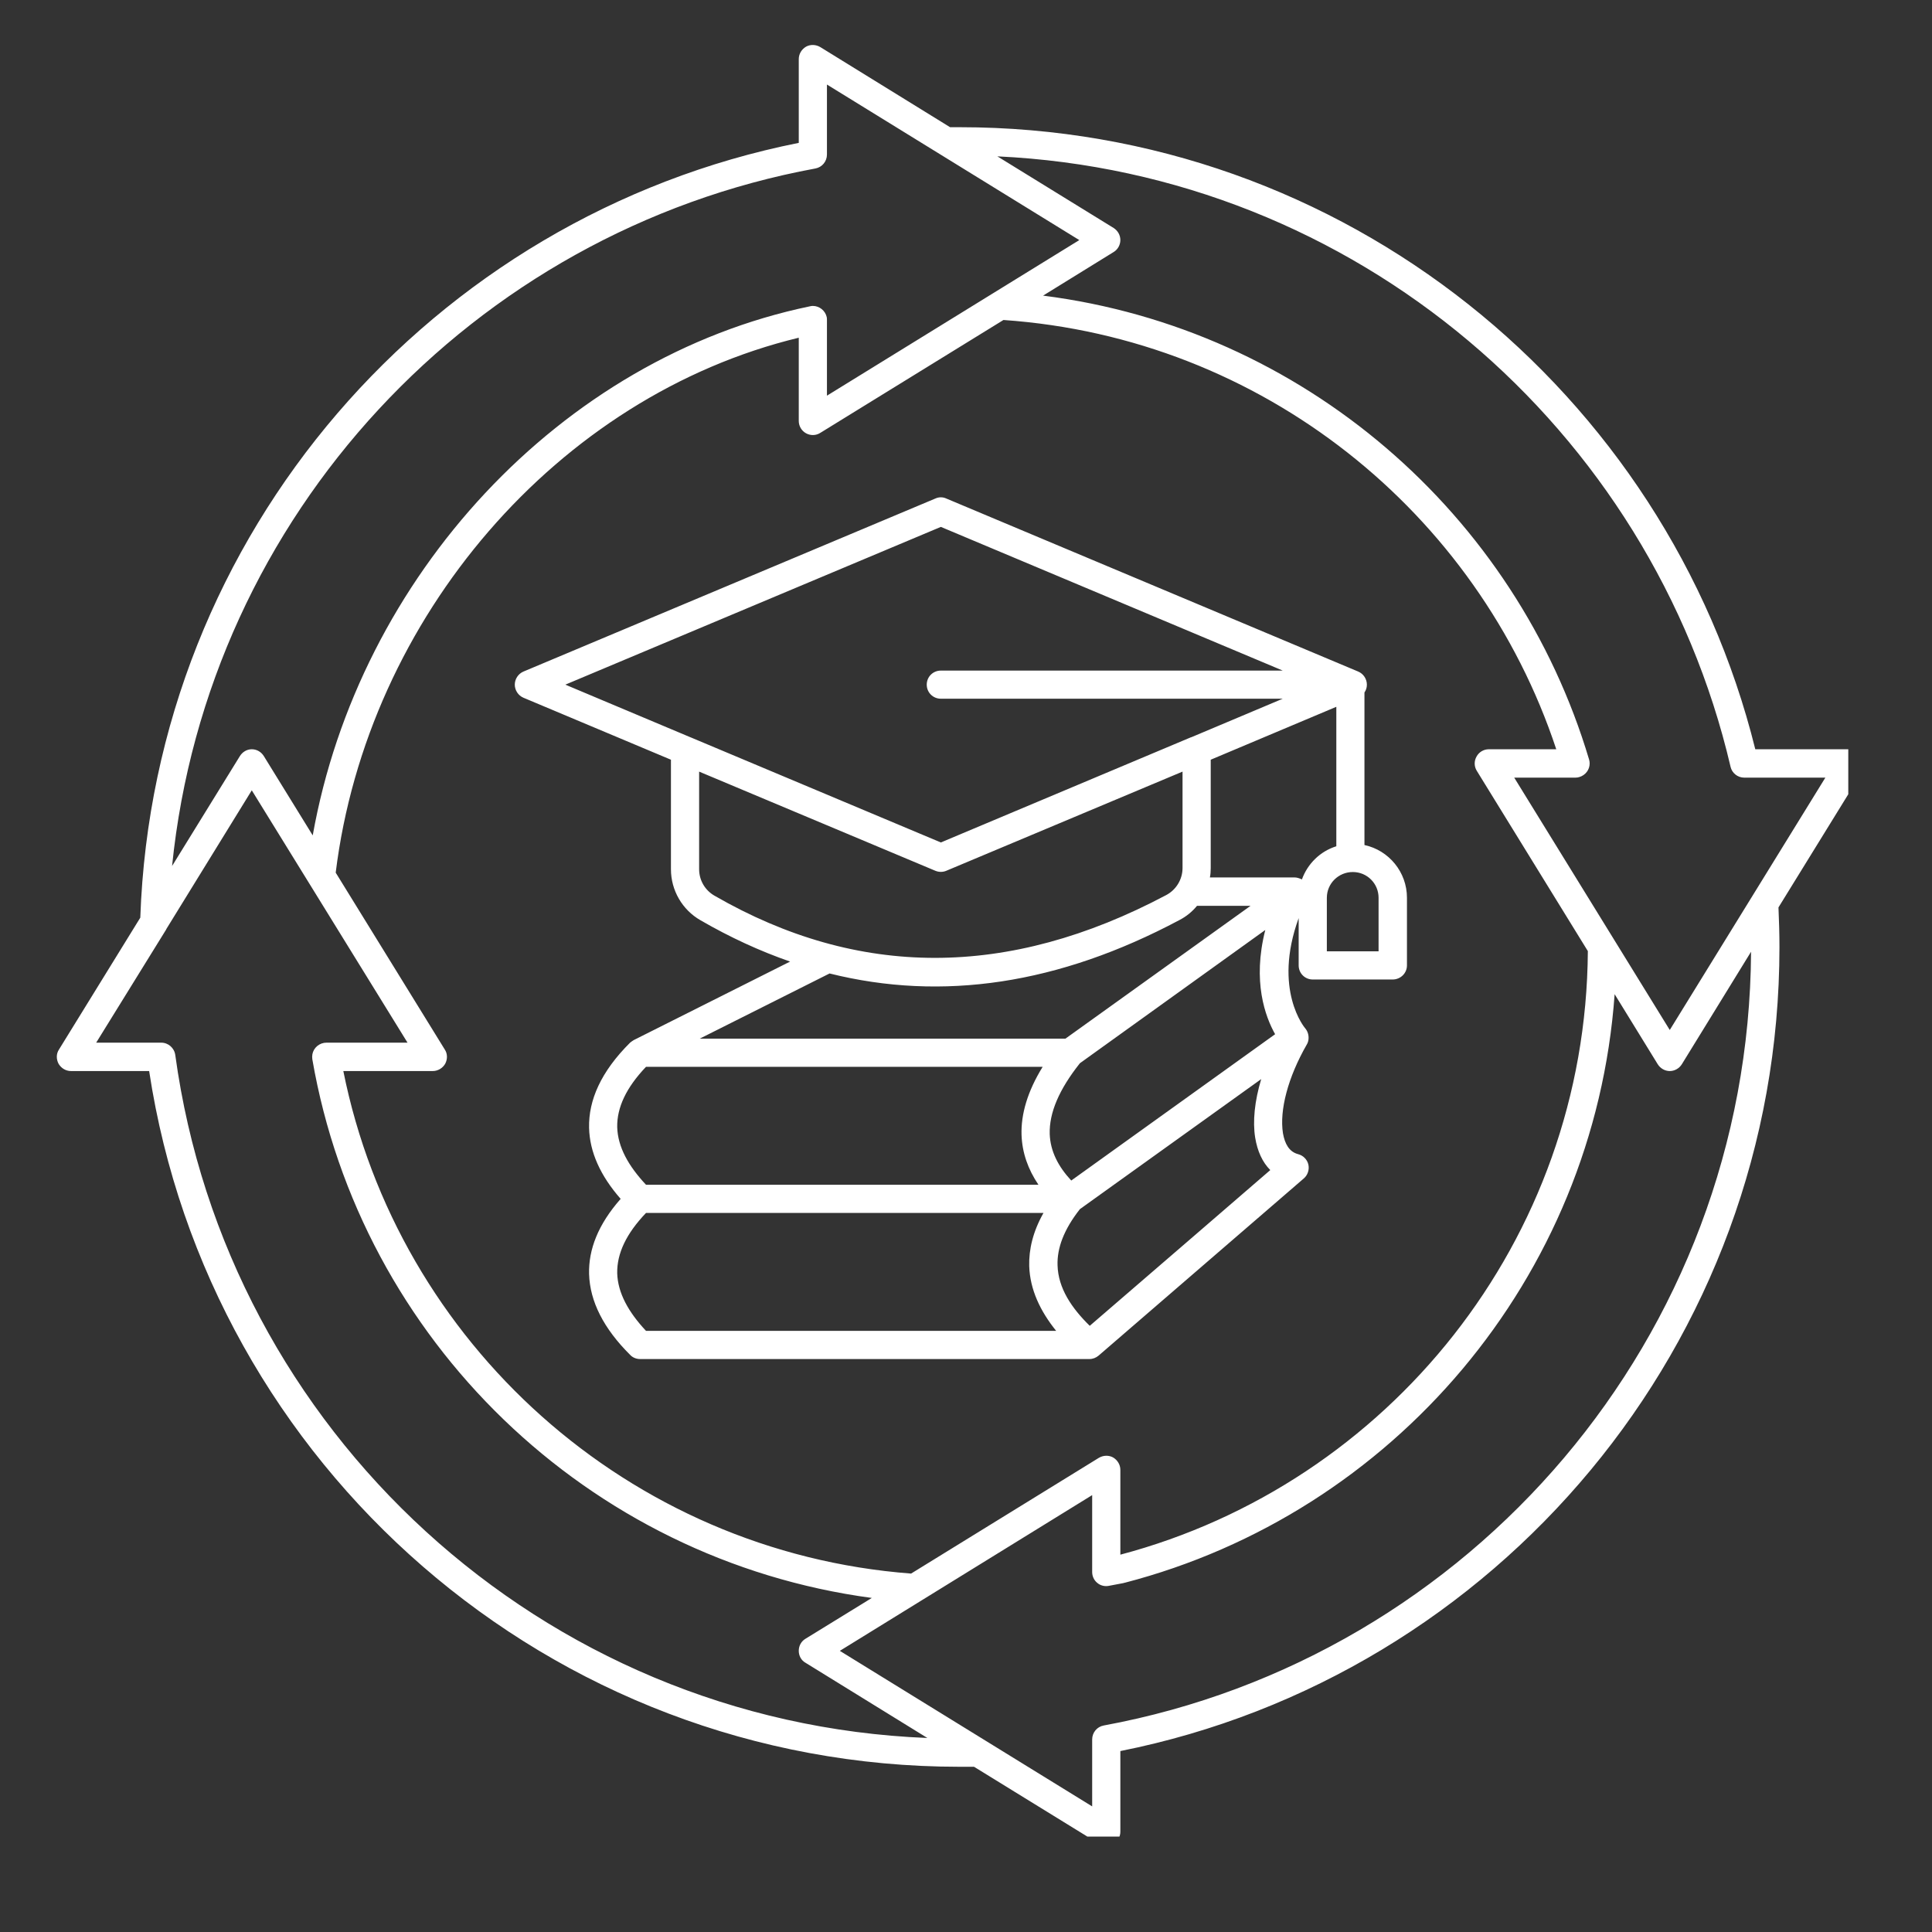 <svg xmlns="http://www.w3.org/2000/svg" xmlns:xlink="http://www.w3.org/1999/xlink" width="50" zoomAndPan="magnify" viewBox="0 0 37.5 37.5" height="50" preserveAspectRatio="xMidYMid meet" version="1.0"><rect x="0" y="0" width="37.5" height="37.5" fill="#333333" stroke="none"/><defs><clipPath id="9c24289e3c"><path d="M 1.102 0.863 L 35.875 0.863 L 35.875 35.648 L 1.102 35.648 Z M 1.102 0.863 " clip-rule="nonzero"/></clipPath></defs><g clip-path="url(#9c24289e3c)"><path fill="#ffffff" d="M 2.895 20.789 L 1.379 20.789 C 1.277 20.789 1.188 20.734 1.137 20.648 C 1.09 20.559 1.09 20.453 1.145 20.371 L 2.723 17.812 C 2.984 10.352 8.395 4.191 15.504 2.773 L 15.504 1.148 C 15.504 1.047 15.559 0.957 15.645 0.906 C 15.73 0.859 15.836 0.863 15.922 0.914 L 18.441 2.469 C 18.504 2.469 18.562 2.469 18.625 2.469 C 26.086 2.469 32.352 7.613 34.07 14.543 L 35.922 14.543 C 36.02 14.543 36.113 14.598 36.16 14.684 C 36.211 14.773 36.207 14.879 36.156 14.961 L 34.52 17.613 C 34.531 17.867 34.539 18.125 34.539 18.383 C 34.539 26.094 29.035 32.535 21.746 33.988 L 21.746 35.555 C 21.746 35.652 21.691 35.742 21.605 35.793 C 21.52 35.84 21.414 35.84 21.328 35.785 L 18.906 34.293 C 18.812 34.293 18.719 34.293 18.625 34.293 C 10.66 34.293 4.055 28.43 2.895 20.789 Z M 3.227 18.039 L 1.867 20.238 L 3.129 20.238 C 3.266 20.238 3.383 20.34 3.402 20.477 C 4.398 27.766 10.512 33.434 18 33.734 L 15.633 32.273 C 15.551 32.227 15.504 32.137 15.504 32.043 C 15.504 31.945 15.551 31.859 15.633 31.809 L 16.922 31.016 C 11.406 30.277 7.004 26.008 6.062 20.559 C 6.062 20.543 6.059 20.527 6.059 20.512 C 6.059 20.379 6.156 20.266 6.289 20.242 C 6.305 20.242 6.32 20.238 6.336 20.238 C 6.336 20.238 7.91 20.238 7.91 20.238 L 4.887 15.34 L 3.227 18.035 C 3.227 18.035 3.227 18.035 3.227 18.039 Z M 15.828 3.27 C 9.184 4.496 4.031 9.996 3.34 16.809 L 4.656 14.676 C 4.707 14.594 4.793 14.543 4.887 14.543 C 4.984 14.543 5.07 14.594 5.121 14.676 L 6.07 16.215 C 6.965 11.188 10.883 6.949 15.723 5.945 C 15.738 5.941 15.758 5.938 15.777 5.938 C 15.906 5.938 16.02 6.031 16.047 6.156 C 16.051 6.176 16.051 6.195 16.051 6.211 C 16.051 6.211 16.051 7.68 16.051 7.68 L 20.949 4.66 L 16.051 1.641 L 16.051 3 C 16.051 3.133 15.957 3.246 15.828 3.27 Z M 19.359 3.035 L 21.617 4.426 C 21.695 4.477 21.746 4.562 21.746 4.66 C 21.746 4.754 21.695 4.844 21.617 4.891 L 20.246 5.738 C 25.293 6.379 29.422 9.977 30.844 14.742 C 30.852 14.766 30.855 14.793 30.855 14.82 C 30.855 14.941 30.773 15.047 30.656 15.082 C 30.633 15.09 30.605 15.094 30.578 15.094 L 29.391 15.094 L 32.41 19.992 L 35.43 15.094 L 33.855 15.094 C 33.727 15.094 33.617 15.004 33.59 14.883 C 32.055 8.316 26.309 3.359 19.359 3.035 Z M 19.477 6.211 L 15.922 8.402 C 15.836 8.457 15.73 8.457 15.645 8.41 C 15.559 8.363 15.504 8.27 15.504 8.172 L 15.504 6.555 C 10.832 7.684 7.129 11.977 6.516 16.938 L 8.633 20.371 C 8.688 20.453 8.688 20.559 8.641 20.648 C 8.59 20.734 8.5 20.789 8.398 20.789 L 6.664 20.789 C 7.723 26.07 12.199 30.125 17.684 30.543 L 21.328 28.297 C 21.414 28.246 21.52 28.242 21.605 28.289 C 21.691 28.34 21.746 28.43 21.746 28.531 L 21.746 30.176 C 26.941 28.801 30.785 24.078 30.82 18.461 L 28.664 14.961 C 28.613 14.879 28.609 14.773 28.66 14.684 C 28.707 14.598 28.797 14.543 28.898 14.543 L 30.207 14.543 C 28.684 9.945 24.496 6.559 19.477 6.211 Z M 33.988 18.473 L 32.645 20.656 C 32.594 20.738 32.504 20.789 32.41 20.789 C 32.316 20.789 32.227 20.738 32.176 20.656 L 31.34 19.297 C 30.945 24.82 27.027 29.375 21.824 30.723 C 21.82 30.723 21.812 30.723 21.809 30.727 L 21.523 30.781 C 21.445 30.797 21.359 30.777 21.297 30.723 C 21.234 30.672 21.199 30.594 21.199 30.512 L 21.199 29.02 L 16.301 32.043 L 21.199 35.062 L 21.199 33.762 C 21.199 33.629 21.293 33.516 21.422 33.492 C 28.539 32.18 33.945 25.957 33.988 18.473 Z M 13.023 14.746 L 10.16 13.543 C 10.059 13.5 9.992 13.398 9.992 13.289 C 9.992 13.18 10.059 13.078 10.16 13.035 L 18.156 9.676 C 18.223 9.645 18.301 9.645 18.367 9.676 L 26.363 13.035 C 26.465 13.078 26.531 13.18 26.531 13.289 C 26.531 13.344 26.516 13.395 26.484 13.441 L 26.484 16.402 C 26.957 16.504 27.309 16.926 27.309 17.426 L 27.309 18.738 C 27.309 18.891 27.184 19.012 27.031 19.012 L 25.48 19.012 C 25.328 19.012 25.207 18.891 25.207 18.738 L 25.207 17.82 C 24.699 19.219 25.332 19.957 25.332 19.957 C 25.383 20.016 25.406 20.094 25.398 20.172 C 25.395 20.207 25.383 20.246 25.363 20.277 C 25 20.91 24.832 21.547 24.902 21.996 C 24.938 22.199 25.02 22.355 25.195 22.402 C 25.293 22.426 25.371 22.504 25.395 22.602 C 25.418 22.703 25.383 22.809 25.305 22.875 L 21.324 26.312 C 21.273 26.355 21.211 26.379 21.145 26.379 L 12.426 26.379 C 12.352 26.379 12.281 26.352 12.23 26.297 C 11.719 25.789 11.449 25.262 11.434 24.727 C 11.422 24.254 11.609 23.766 12.047 23.27 C 11.652 22.82 11.445 22.359 11.434 21.891 C 11.422 21.355 11.664 20.801 12.23 20.238 C 12.254 20.219 12.277 20.203 12.301 20.188 L 15.336 18.664 C 14.75 18.461 14.172 18.195 13.598 17.863 C 13.242 17.66 13.023 17.281 13.023 16.871 C 13.023 16.328 13.023 15.441 13.023 14.746 Z M 24.898 13.016 L 18.262 10.227 L 10.973 13.289 L 13.398 14.309 C 13.402 14.309 13.402 14.312 13.406 14.312 L 18.262 16.352 L 23.113 14.312 C 23.117 14.312 23.121 14.309 23.125 14.309 L 24.898 13.562 L 18.262 13.562 C 18.109 13.562 17.988 13.441 17.988 13.289 C 17.988 13.137 18.109 13.016 18.262 13.016 Z M 25.938 16.426 C 25.938 15.832 25.938 14.23 25.938 13.719 L 23.5 14.746 L 23.5 16.848 C 23.5 16.91 23.496 16.973 23.484 17.031 L 25.125 17.031 C 25.168 17.031 25.207 17.043 25.246 17.059 C 25.254 17.062 25.262 17.066 25.27 17.07 C 25.379 16.766 25.625 16.523 25.938 16.426 Z M 24.48 20.945 L 20.961 23.469 C 20.648 23.867 20.516 24.227 20.527 24.559 C 20.539 25.004 20.801 25.391 21.152 25.734 C 21.902 25.09 24.656 22.711 24.656 22.711 C 24.504 22.559 24.406 22.344 24.363 22.082 C 24.312 21.766 24.352 21.371 24.48 20.945 Z M 20.793 22.914 C 21.598 22.336 24.75 20.074 24.75 20.074 C 24.559 19.734 24.305 19.051 24.559 18.051 L 20.961 20.637 C 20.555 21.148 20.363 21.602 20.375 22.012 C 20.387 22.344 20.539 22.641 20.793 22.914 Z M 12.539 23.543 C 12.156 23.945 11.973 24.328 11.98 24.715 C 11.992 25.094 12.195 25.465 12.539 25.832 C 13.527 25.832 20.5 25.832 20.5 25.832 C 20.191 25.449 19.992 25.031 19.977 24.574 C 19.969 24.254 20.047 23.91 20.254 23.543 C 18.969 23.543 13.824 23.543 12.539 23.543 Z M 13.582 20.16 L 20.68 20.16 L 24.273 17.582 L 23.234 17.582 C 23.141 17.695 23.027 17.789 22.891 17.859 C 20.551 19.105 18.289 19.441 16.102 18.895 Z M 20.156 22.996 C 19.953 22.695 19.84 22.375 19.828 22.027 C 19.816 21.629 19.941 21.188 20.238 20.707 C 20.238 20.707 12.539 20.707 12.539 20.707 C 12.156 21.109 11.973 21.496 11.98 21.879 C 11.992 22.262 12.195 22.629 12.539 22.996 C 13.809 22.996 18.887 22.996 20.156 22.996 Z M 13.57 14.977 C 13.57 15.629 13.57 16.387 13.57 16.871 C 13.57 17.086 13.684 17.281 13.871 17.387 C 16.656 18.992 19.57 19 22.633 17.375 C 22.828 17.273 22.953 17.07 22.953 16.848 L 22.953 14.977 L 18.367 16.902 C 18.301 16.93 18.223 16.93 18.156 16.902 Z M 26.258 16.926 C 25.98 16.926 25.754 17.148 25.754 17.426 C 25.754 17.426 25.754 18.465 25.754 18.465 L 26.758 18.465 L 26.758 17.426 C 26.758 17.148 26.535 16.926 26.258 16.926 Z M 26.258 16.926 " fill-opacity="1" fill-rule="evenodd"/></g></svg>